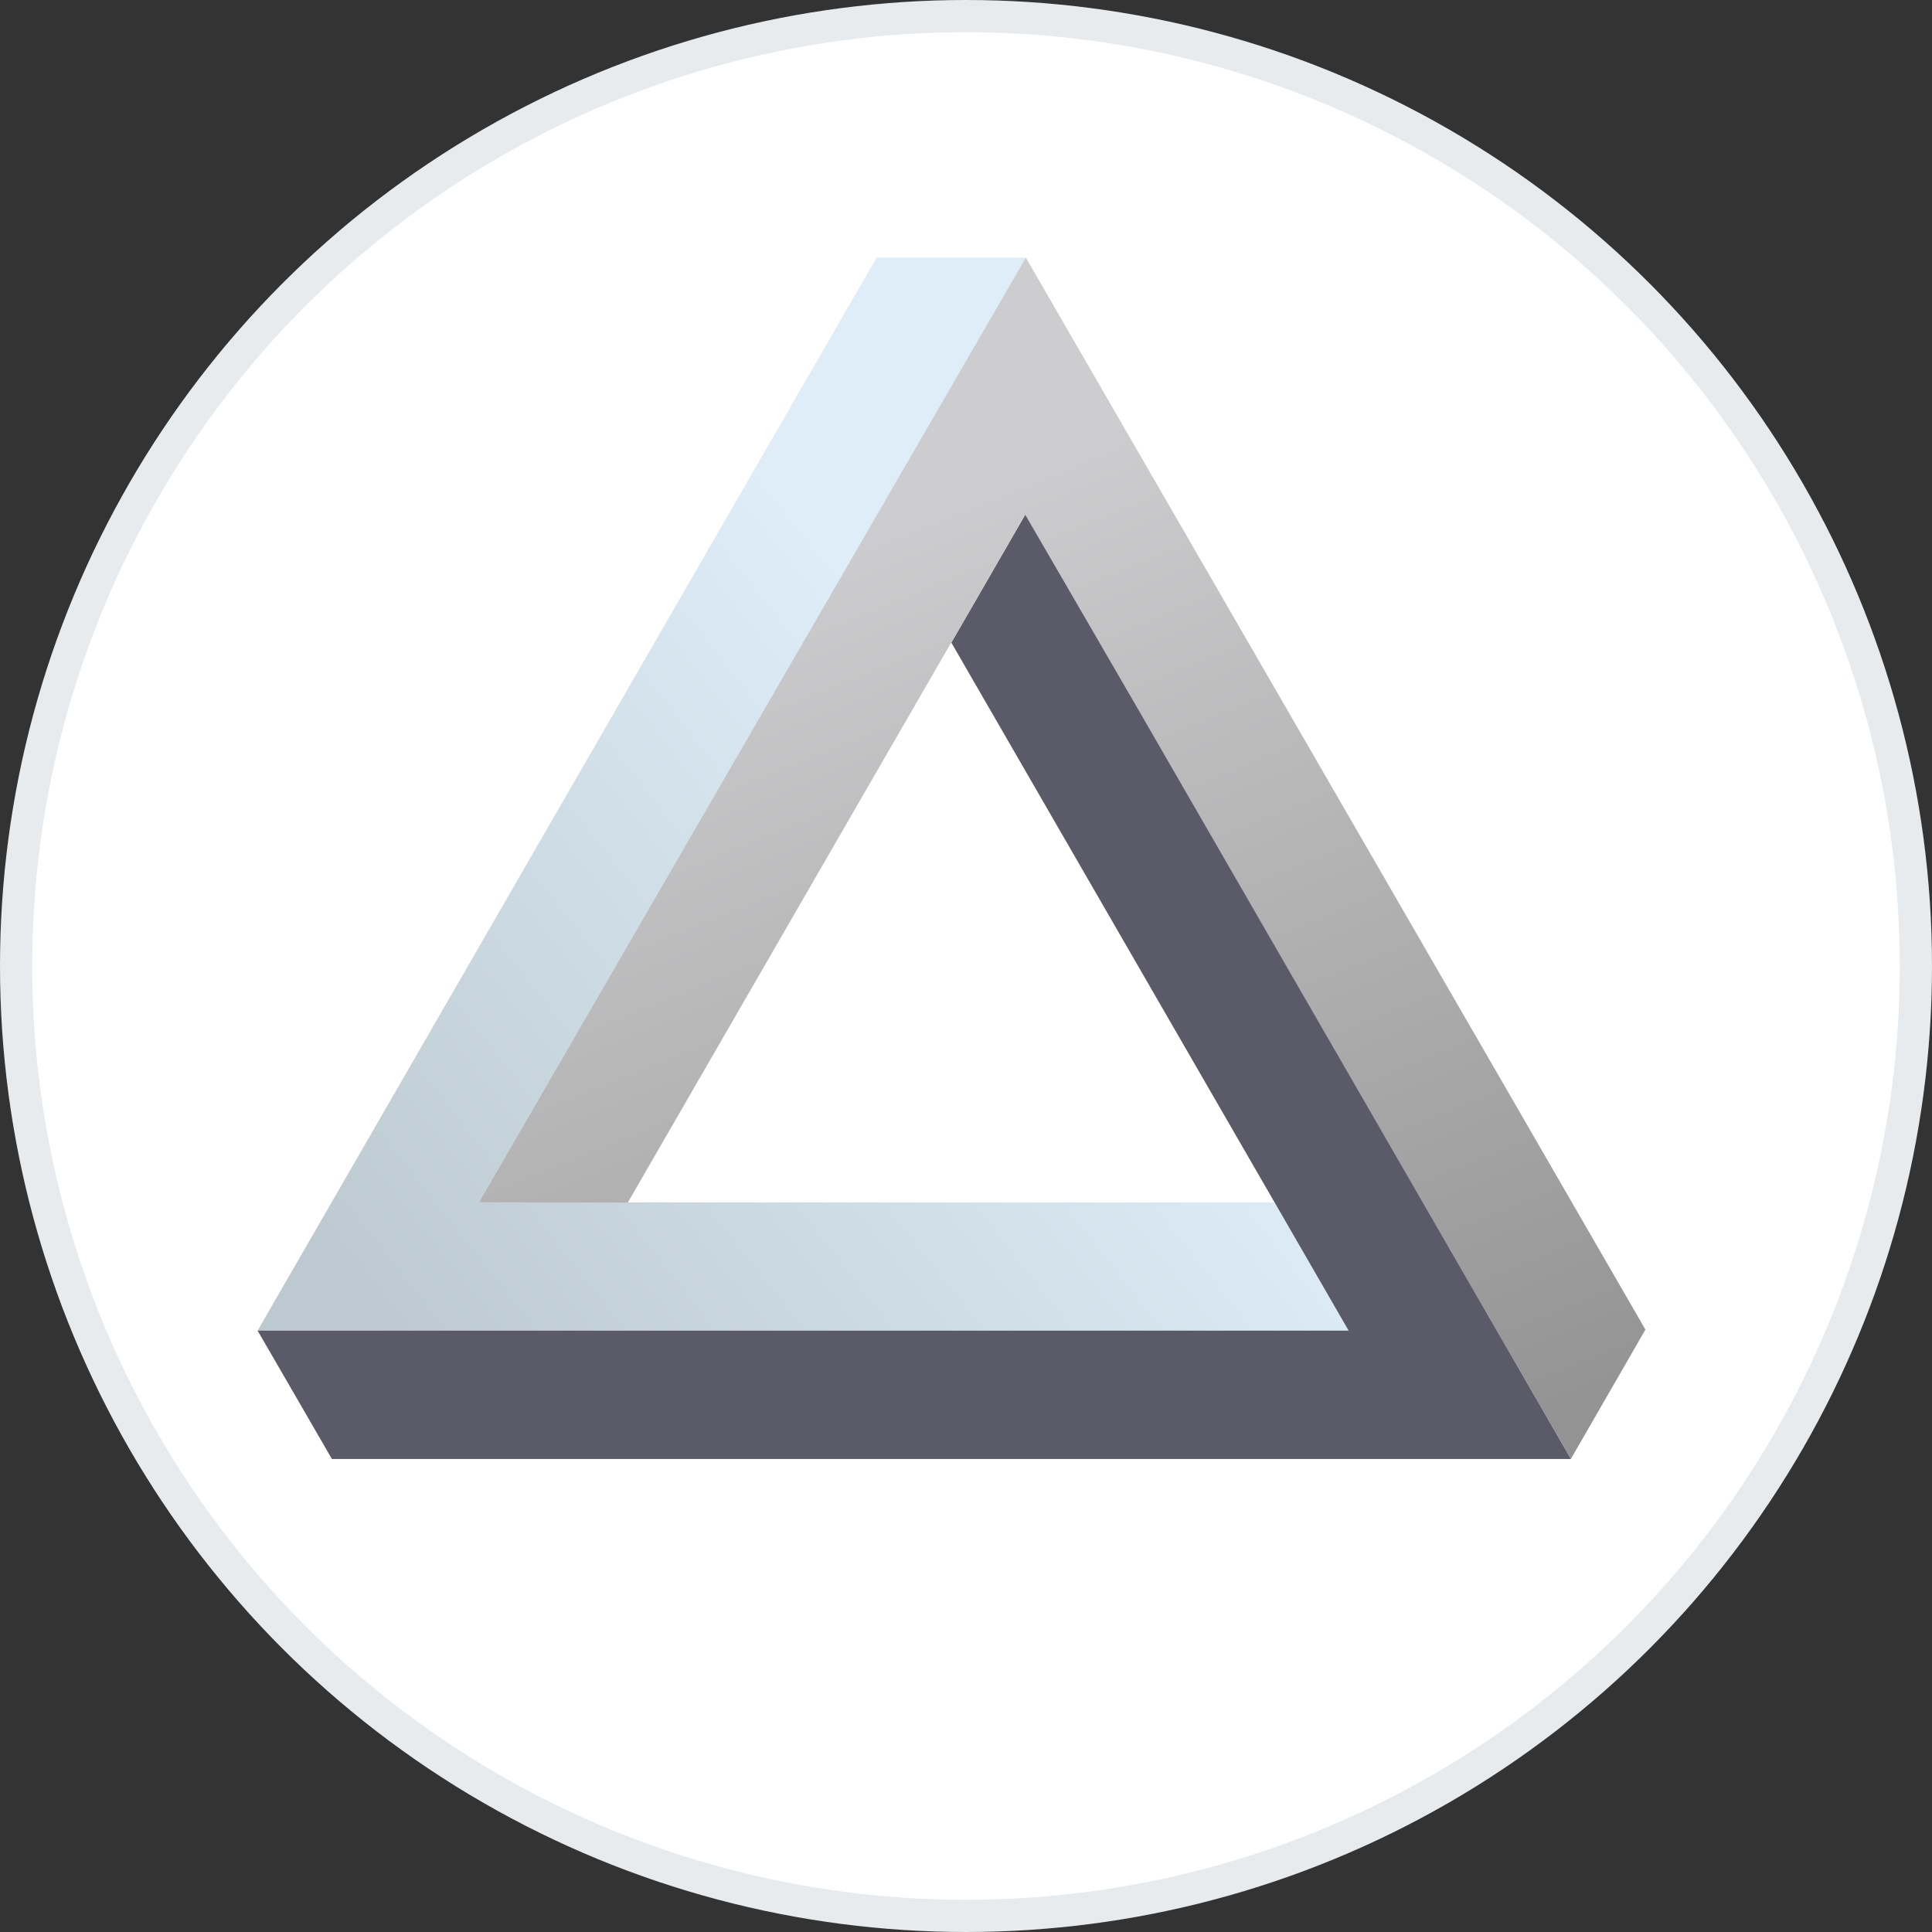 <svg width="60" height="60" viewBox="0 0 60 60" fill="none" xmlns="http://www.w3.org/2000/svg">
<rect x="0" y="0" width="60" height="60" fill="#333333" stroke="none"/>
<circle cx="30" cy="30" r="29.5" fill="white" stroke="#E7EBEE"/>
<g clip-path="url(#clip0_246_1663)">
<path d="M39.578 37.341H14.871L31.859 8.001H27.224L8 41.324L41.88 41.321L39.578 37.341Z" fill="url(#paint0_linear_246_1663)"/>
<path d="M31.859 8.001L51.1 41.292L48.787 45.305L31.835 15.981V8.043L31.859 8.001ZM31.835 15.981V8.043L31.858 8.001L14.871 37.341L19.496 37.348L31.835 15.981Z" fill="url(#paint1_linear_246_1663)"/>
<path d="M8 41.323L10.308 45.31H48.787L35.33 22.001L31.841 15.985L29.546 19.959L41.882 41.323H8Z" fill="#5B5A68"/>
</g>
<defs>
<linearGradient id="paint0_linear_246_1663" x1="35.324" y1="24.05" x2="12.272" y2="42.291" gradientUnits="userSpaceOnUse">
<stop stop-color="#DEEDF8"/>
<stop offset="0.11" stop-color="#DEEDF8"/>
<stop offset="1" stop-color="#BCC9D0"/>
</linearGradient>
<linearGradient id="paint1_linear_246_1663" x1="24.105" y1="17.362" x2="36.858" y2="48.89" gradientUnits="userSpaceOnUse">
<stop stop-color="#CDCDCF"/>
<stop offset="1" stop-color="#939393"/>
</linearGradient>
<clipPath id="clip0_246_1663">
<rect width="43.1" height="37.31" fill="white" transform="translate(8 8)"/>
</clipPath>
</defs>
</svg>
